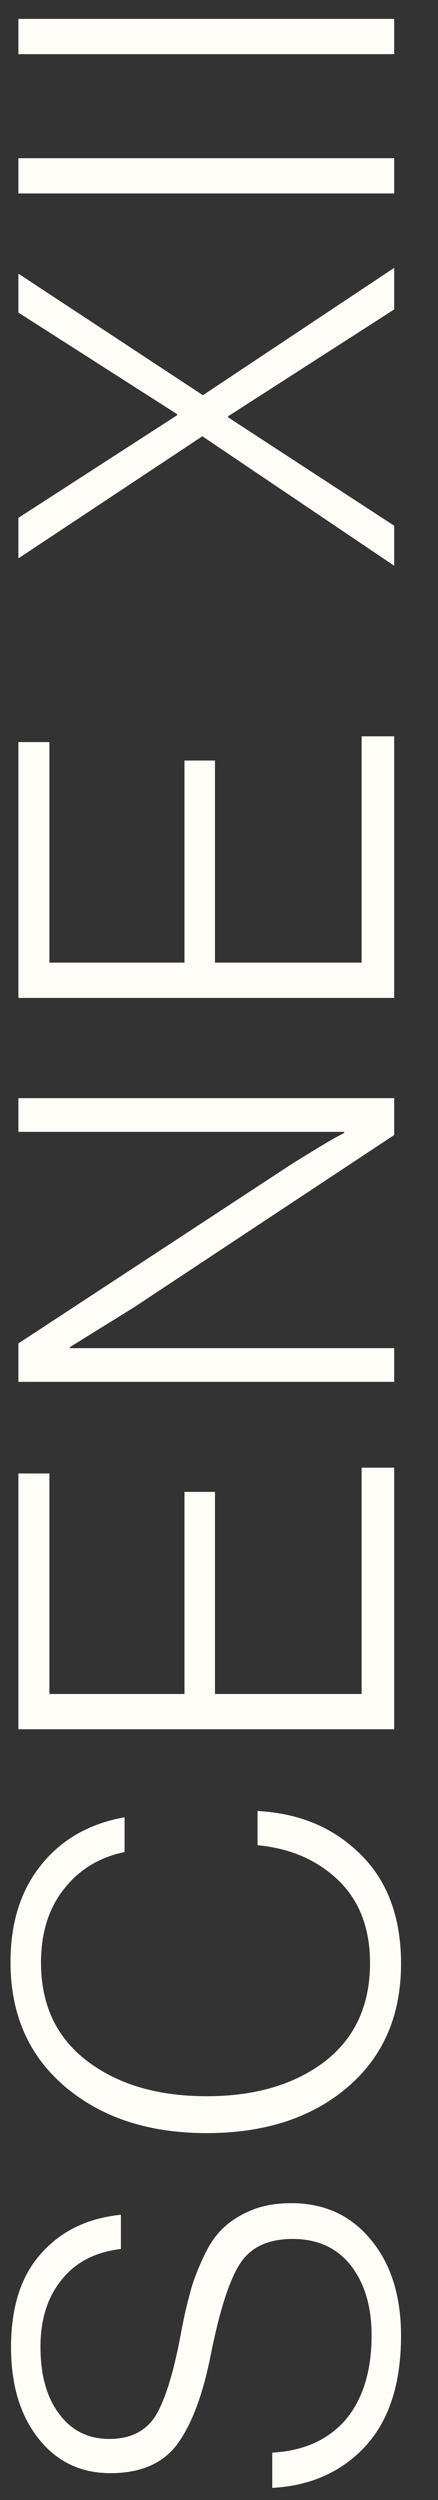 <svg width="10" height="57" viewBox="0 0 10 57" fill="none" xmlns="http://www.w3.org/2000/svg">
<rect x="0" y="0" width="10" height="57" fill="#333333" stroke="none"/>
<path d="M9.156 53.256C9.156 54.336 8.888 55.172 8.352 55.764C7.808 56.356 7.096 56.676 6.216 56.724L6.216 55.92C6.936 55.88 7.496 55.628 7.896 55.164C8.288 54.692 8.484 54.052 8.484 53.244C8.484 52.596 8.328 52.068 8.016 51.66C7.696 51.252 7.252 51.048 6.684 51.048C6.116 51.048 5.712 51.24 5.472 51.624C5.232 52 5.012 52.688 4.812 53.688C4.636 54.584 4.384 55.26 4.056 55.716C3.728 56.164 3.216 56.388 2.52 56.388C1.84 56.388 1.292 56.124 0.876 55.596C0.46 55.068 0.252 54.376 0.252 53.52C0.252 52.6 0.48 51.888 0.936 51.384C1.384 50.872 1.992 50.576 2.76 50.496L2.76 51.276C2.168 51.348 1.716 51.584 1.404 51.984C1.084 52.376 0.924 52.884 0.924 53.508C0.924 54.156 1.068 54.668 1.356 55.044C1.636 55.42 2.016 55.608 2.496 55.608C2.976 55.608 3.328 55.432 3.552 55.08C3.768 54.72 3.956 54.12 4.116 53.28C4.188 52.888 4.26 52.564 4.332 52.308C4.396 52.052 4.496 51.78 4.632 51.492C4.76 51.204 4.908 50.98 5.076 50.82C5.244 50.652 5.46 50.512 5.724 50.4C5.988 50.288 6.296 50.232 6.648 50.232C7.408 50.232 8.016 50.512 8.472 51.072C8.928 51.624 9.156 52.352 9.156 53.256Z" fill="#FFFDF8"/>
<path d="M9.156 44.77C9.156 45.955 8.748 46.895 7.932 47.59C7.116 48.286 6.044 48.635 4.716 48.635C3.396 48.635 2.32 48.282 1.488 47.578C0.656 46.874 0.24 45.926 0.24 44.734C0.24 43.839 0.472 43.102 0.936 42.526C1.4 41.943 2.036 41.578 2.844 41.434L2.844 42.227C2.268 42.346 1.808 42.627 1.464 43.066C1.112 43.507 0.936 44.066 0.936 44.746C0.936 45.715 1.292 46.467 2.004 47.002C2.708 47.531 3.612 47.794 4.716 47.794C5.82 47.794 6.72 47.531 7.416 47.002C8.104 46.467 8.448 45.718 8.448 44.758C8.448 43.967 8.208 43.339 7.728 42.874C7.248 42.41 6.632 42.142 5.88 42.071L5.88 41.291C6.784 41.339 7.532 41.635 8.124 42.178C8.812 42.794 9.156 43.658 9.156 44.77Z" fill="#FFFDF8"/>
<path d="M9 39.427L0.42 39.427L0.42 33.595L1.128 33.595L1.128 38.623L4.212 38.623L4.212 34.015L4.908 34.015L4.908 38.623L8.256 38.623L8.256 33.463L9 33.463L9 39.427Z" fill="#FFFDF8"/>
<path d="M9 31.506L0.42 31.506L0.42 30.63L6.444 26.682C6.636 26.554 6.852 26.418 7.092 26.274C7.324 26.13 7.512 26.018 7.656 25.938L7.86 25.83L7.86 25.806L0.42 25.806L0.42 25.038L9 25.038L9 25.878L3.048 29.814L1.596 30.714L1.596 30.738L9 30.738L9 31.506Z" fill="#FFFDF8"/>
<path d="M9 22.752L0.42 22.752L0.42 16.92L1.128 16.92L1.128 21.948L4.212 21.948L4.212 17.34L4.908 17.34L4.908 21.948L8.256 21.948L8.256 16.788L9 16.788L9 22.752Z" fill="#FFFDF8"/>
<path d="M9 12.899L4.62 9.947L0.42 12.731L0.42 11.807L4.044 9.467L4.044 9.443L0.42 7.127L0.42 6.239L4.632 9.011L9 6.107L9 7.055L5.208 9.491L5.208 9.515L9 11.987L9 12.899Z" fill="#FFFDF8"/>
<path d="M9 4.411L0.42 4.411L0.42 3.607L9 3.607L9 4.411Z" fill="#FFFDF8"/>
<path d="M9 1.235L0.42 1.235L0.42 0.431L9 0.431L9 1.235Z" fill="#FFFDF8"/>
</svg>

